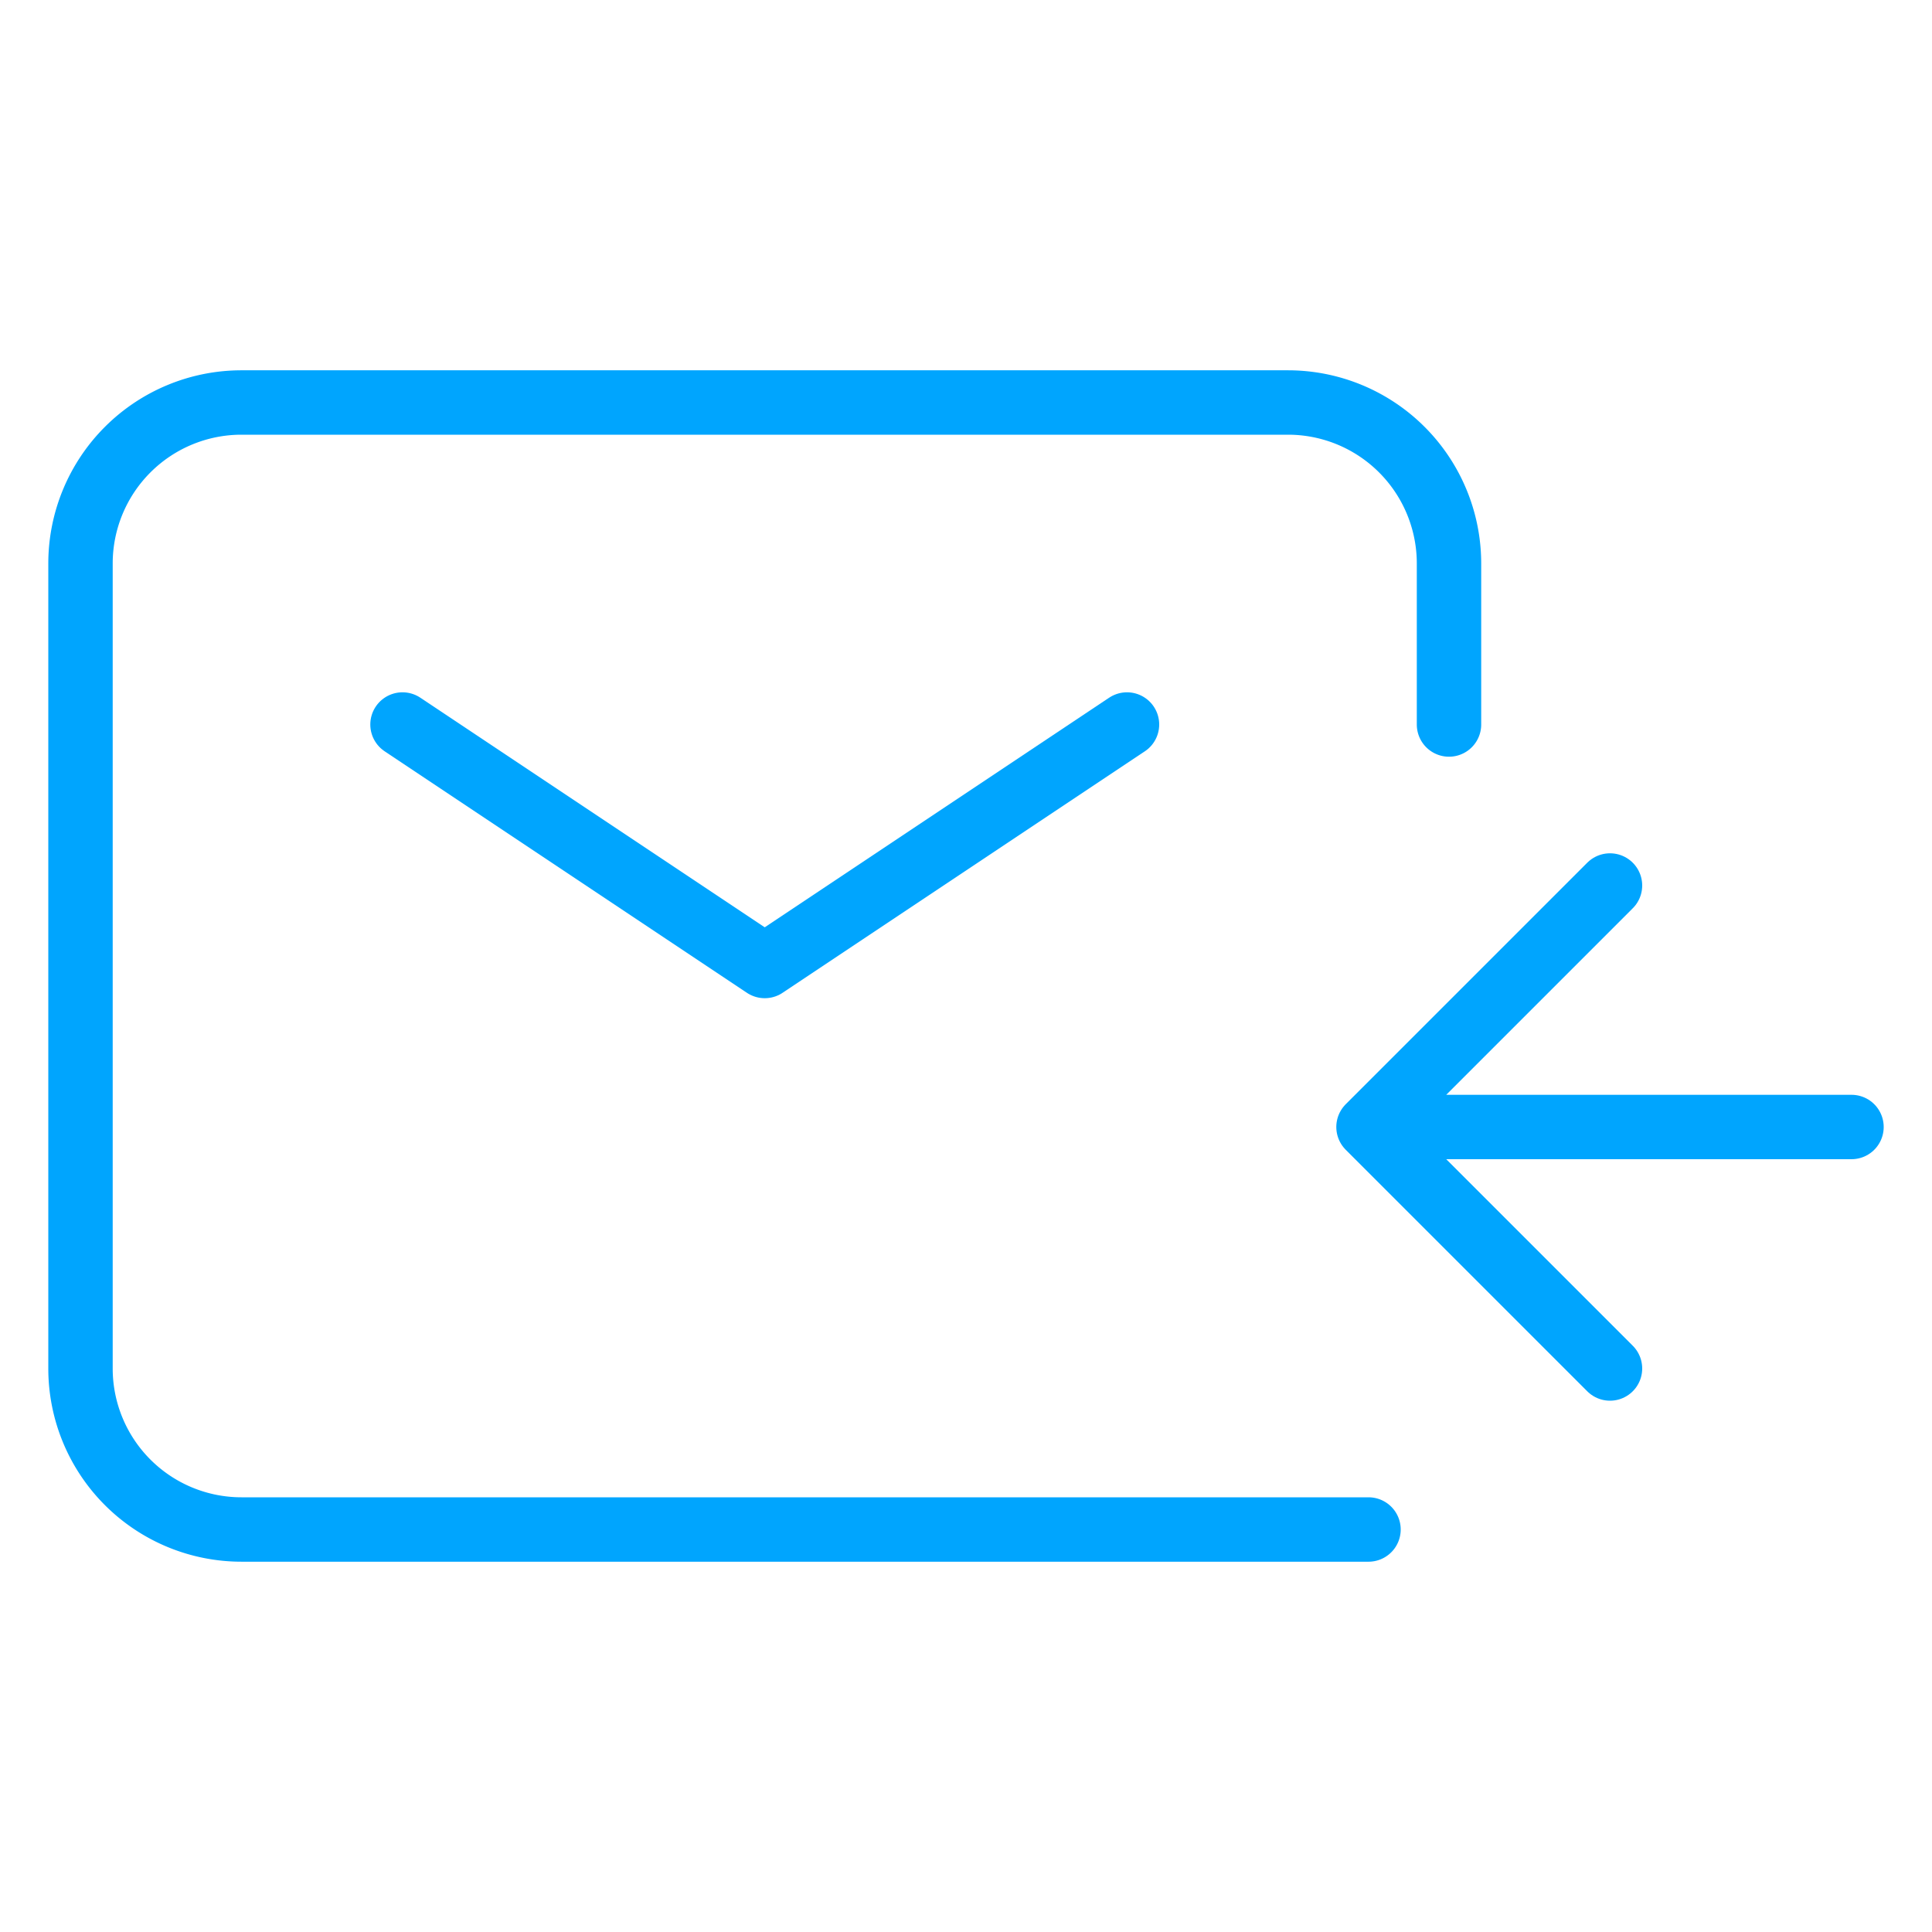 <?xml version="1.0" encoding="UTF-8"?><svg xmlns="http://www.w3.org/2000/svg" width="64px" height="64px" fill="none" stroke-width="0.8" viewBox="0 0 24 24" color="#00a5fe"><path stroke="#00a5fe" stroke-width="0.8" stroke-linecap="round" stroke-linejoin="round" d="m5 9 4.5 3L14 9"></path><path stroke="#00a5fe" stroke-width="0.8" stroke-linecap="round" d="M17 19H3a2 2 0 0 1-2-2V7a2 2 0 0 1 2-2h13a2 2 0 0 1 2 2v2"></path><path stroke="#00a5fe" stroke-width="0.8" stroke-linecap="round" stroke-linejoin="round" d="M23 14h-6m0 0 3-3m-3 3 3 3"></path></svg>